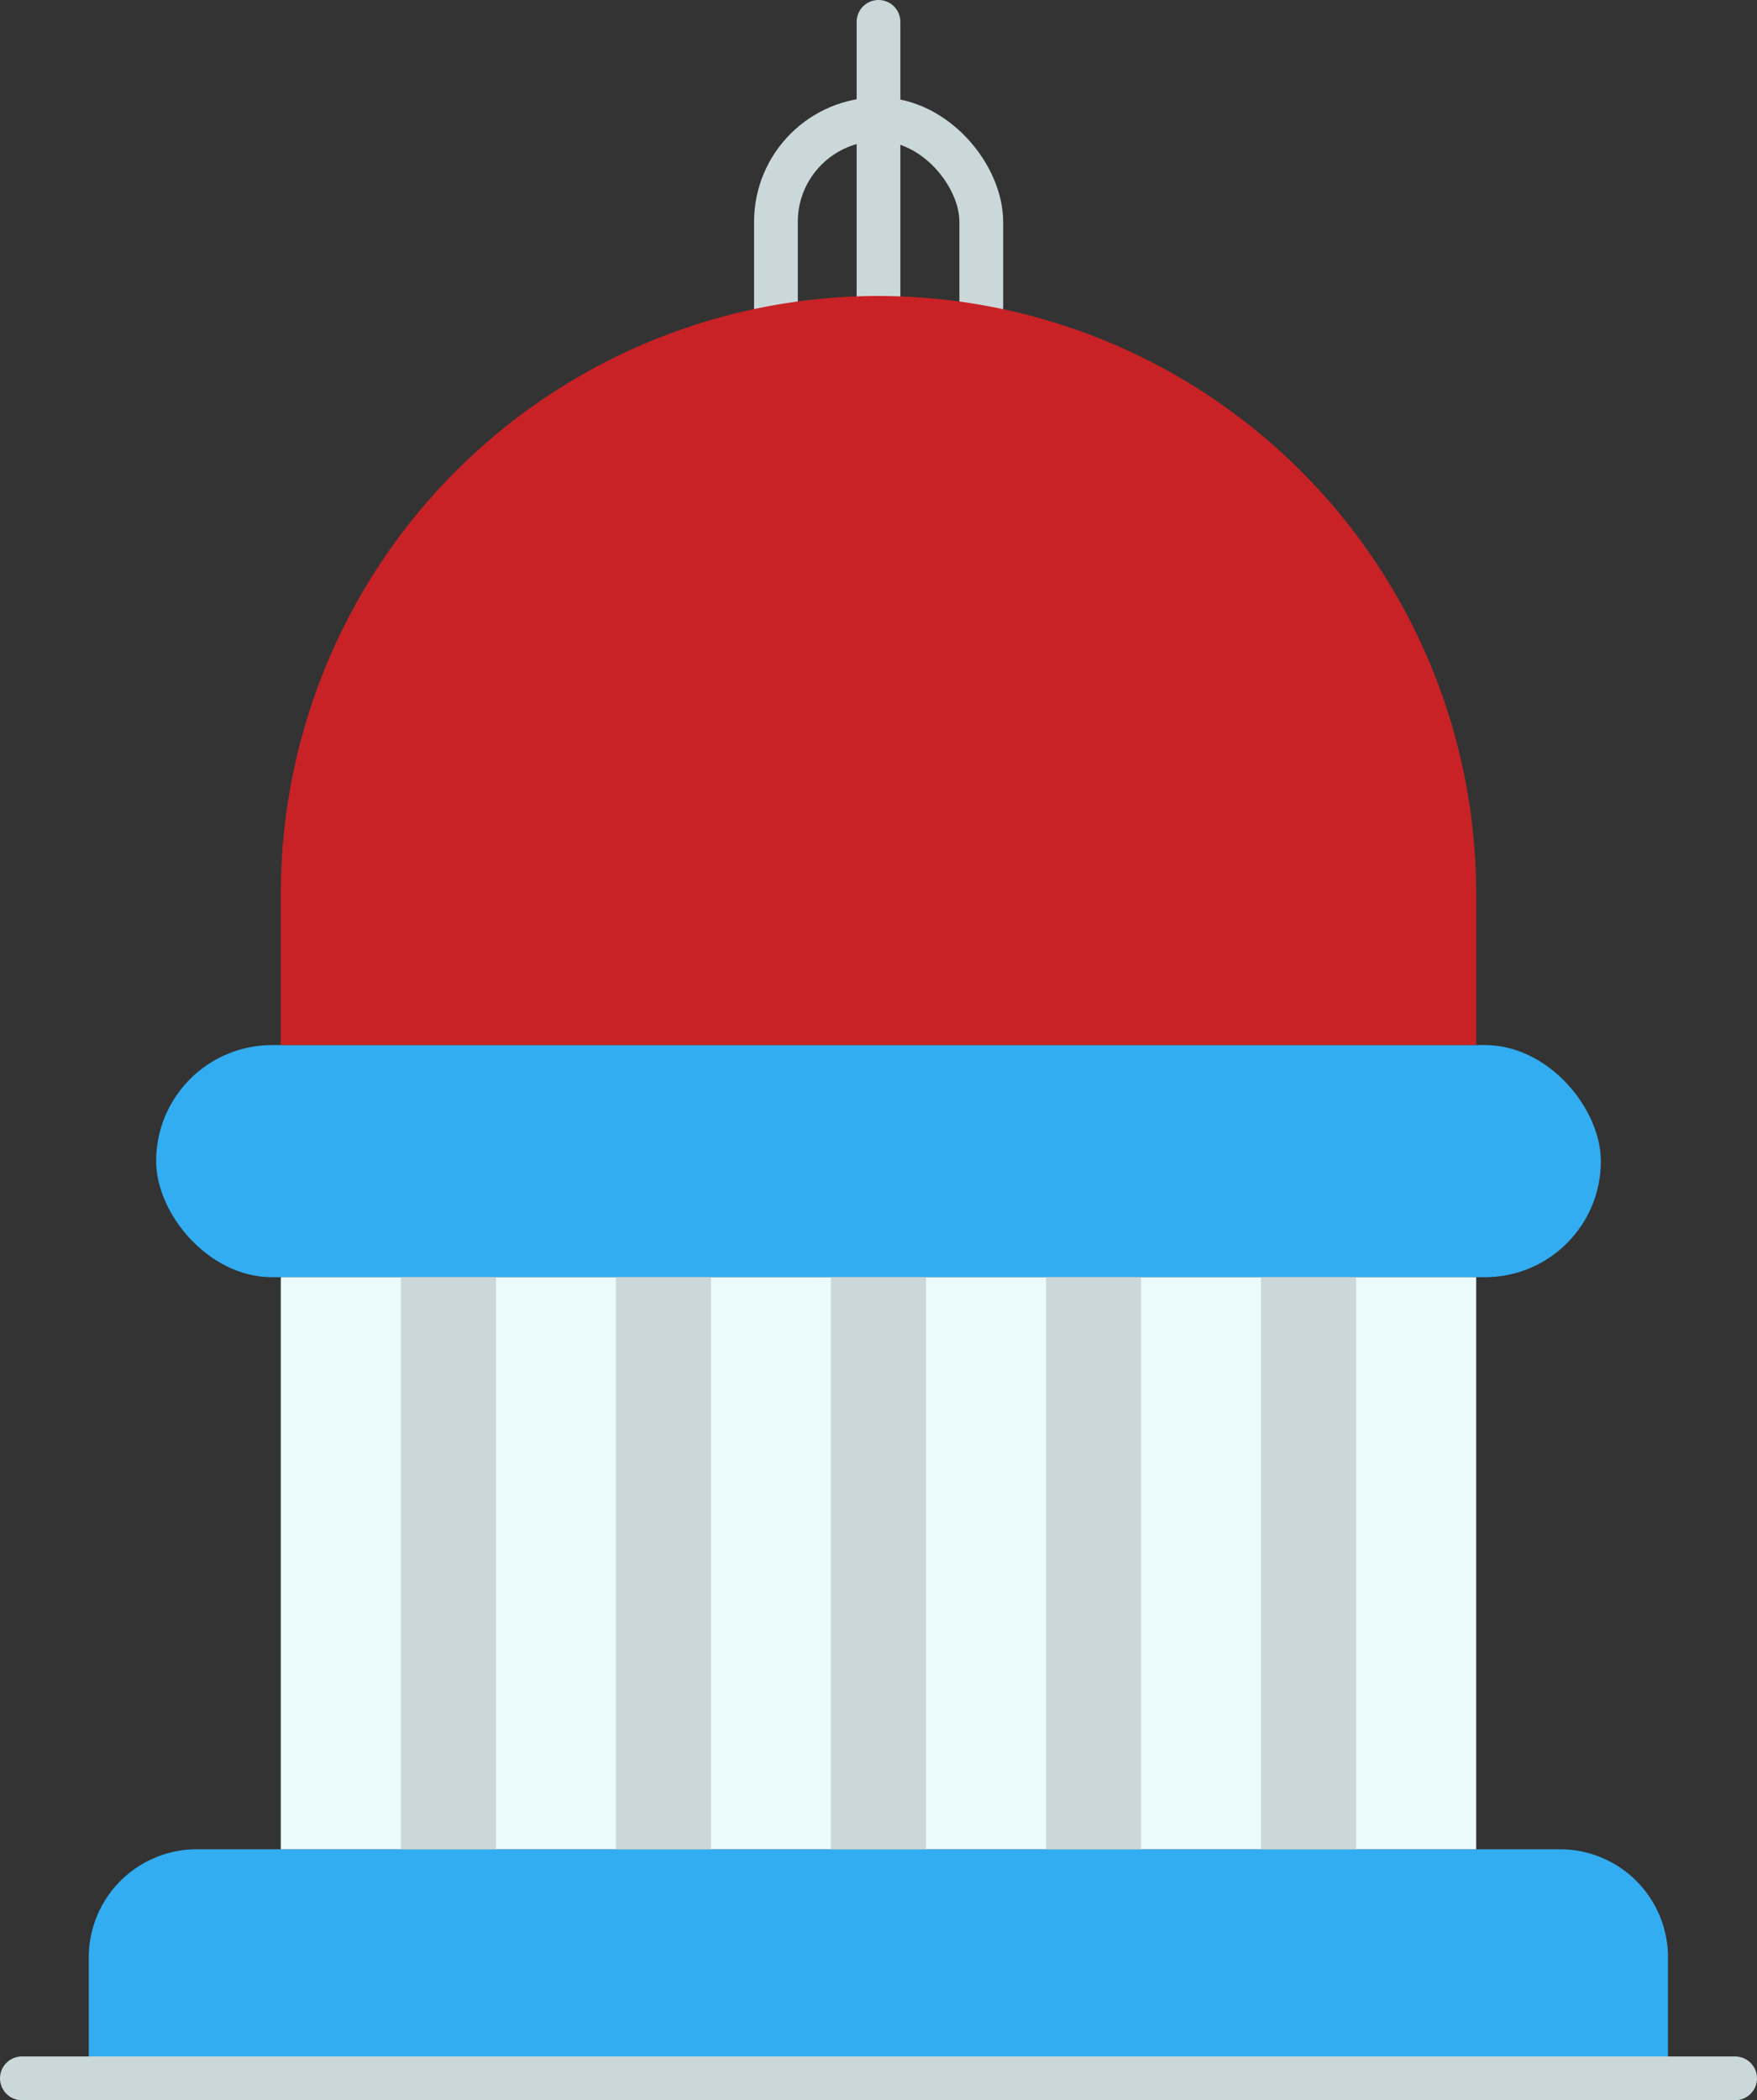 <svg xmlns="http://www.w3.org/2000/svg" viewBox="0 0 80.34 96"><rect x="0" y="0" width="80.34" height="96" fill="#333333" stroke="none"/><defs><style>.cls-1{fill:none;stroke:#cad8d9;stroke-linecap:round;stroke-linejoin:round;stroke-width:2px;}.cls-2{fill:#32adf2;}.cls-3{fill:#ebfbfc;}.cls-4{fill:#c82226;}.cls-5{fill:#cad8d9;}</style></defs><g id="Layer_2" data-name="Layer 2"><g id="Layer_2-2" data-name="Layer 2"><rect class="cls-1" x="35.48" y="5.45" width="9.39" height="17.42" rx="4.69"/><line class="cls-1" x1="40.17" y1="24.19" x2="40.17" y2="1"/><path class="cls-2" d="M76.27,95V89.47a4.94,4.94,0,0,0-4.94-4.94H9a4.94,4.94,0,0,0-4.94,4.94V95Z"/><rect class="cls-2" x="7.14" y="47.77" width="66.06" height="10.61" rx="5.3"/><rect class="cls-3" x="12.84" y="58.38" width="54.66" height="26.15"/><path class="cls-4" d="M67.5,40.87v6.9H12.84v-6.9A27.33,27.33,0,0,1,40.17,13.53h0A27.34,27.34,0,0,1,67.5,40.87Z"/><line class="cls-1" x1="1" y1="95" x2="79.34" y2="95"/><rect class="cls-5" x="57.66" y="58.38" width="4.35" height="26.15"/><rect class="cls-5" x="47.83" y="58.38" width="4.35" height="26.15"/><rect class="cls-5" x="37.99" y="58.38" width="4.35" height="26.15"/><rect class="cls-5" x="28.16" y="58.38" width="4.35" height="26.15"/><rect class="cls-5" x="18.33" y="58.38" width="4.35" height="26.15"/></g></g></svg>